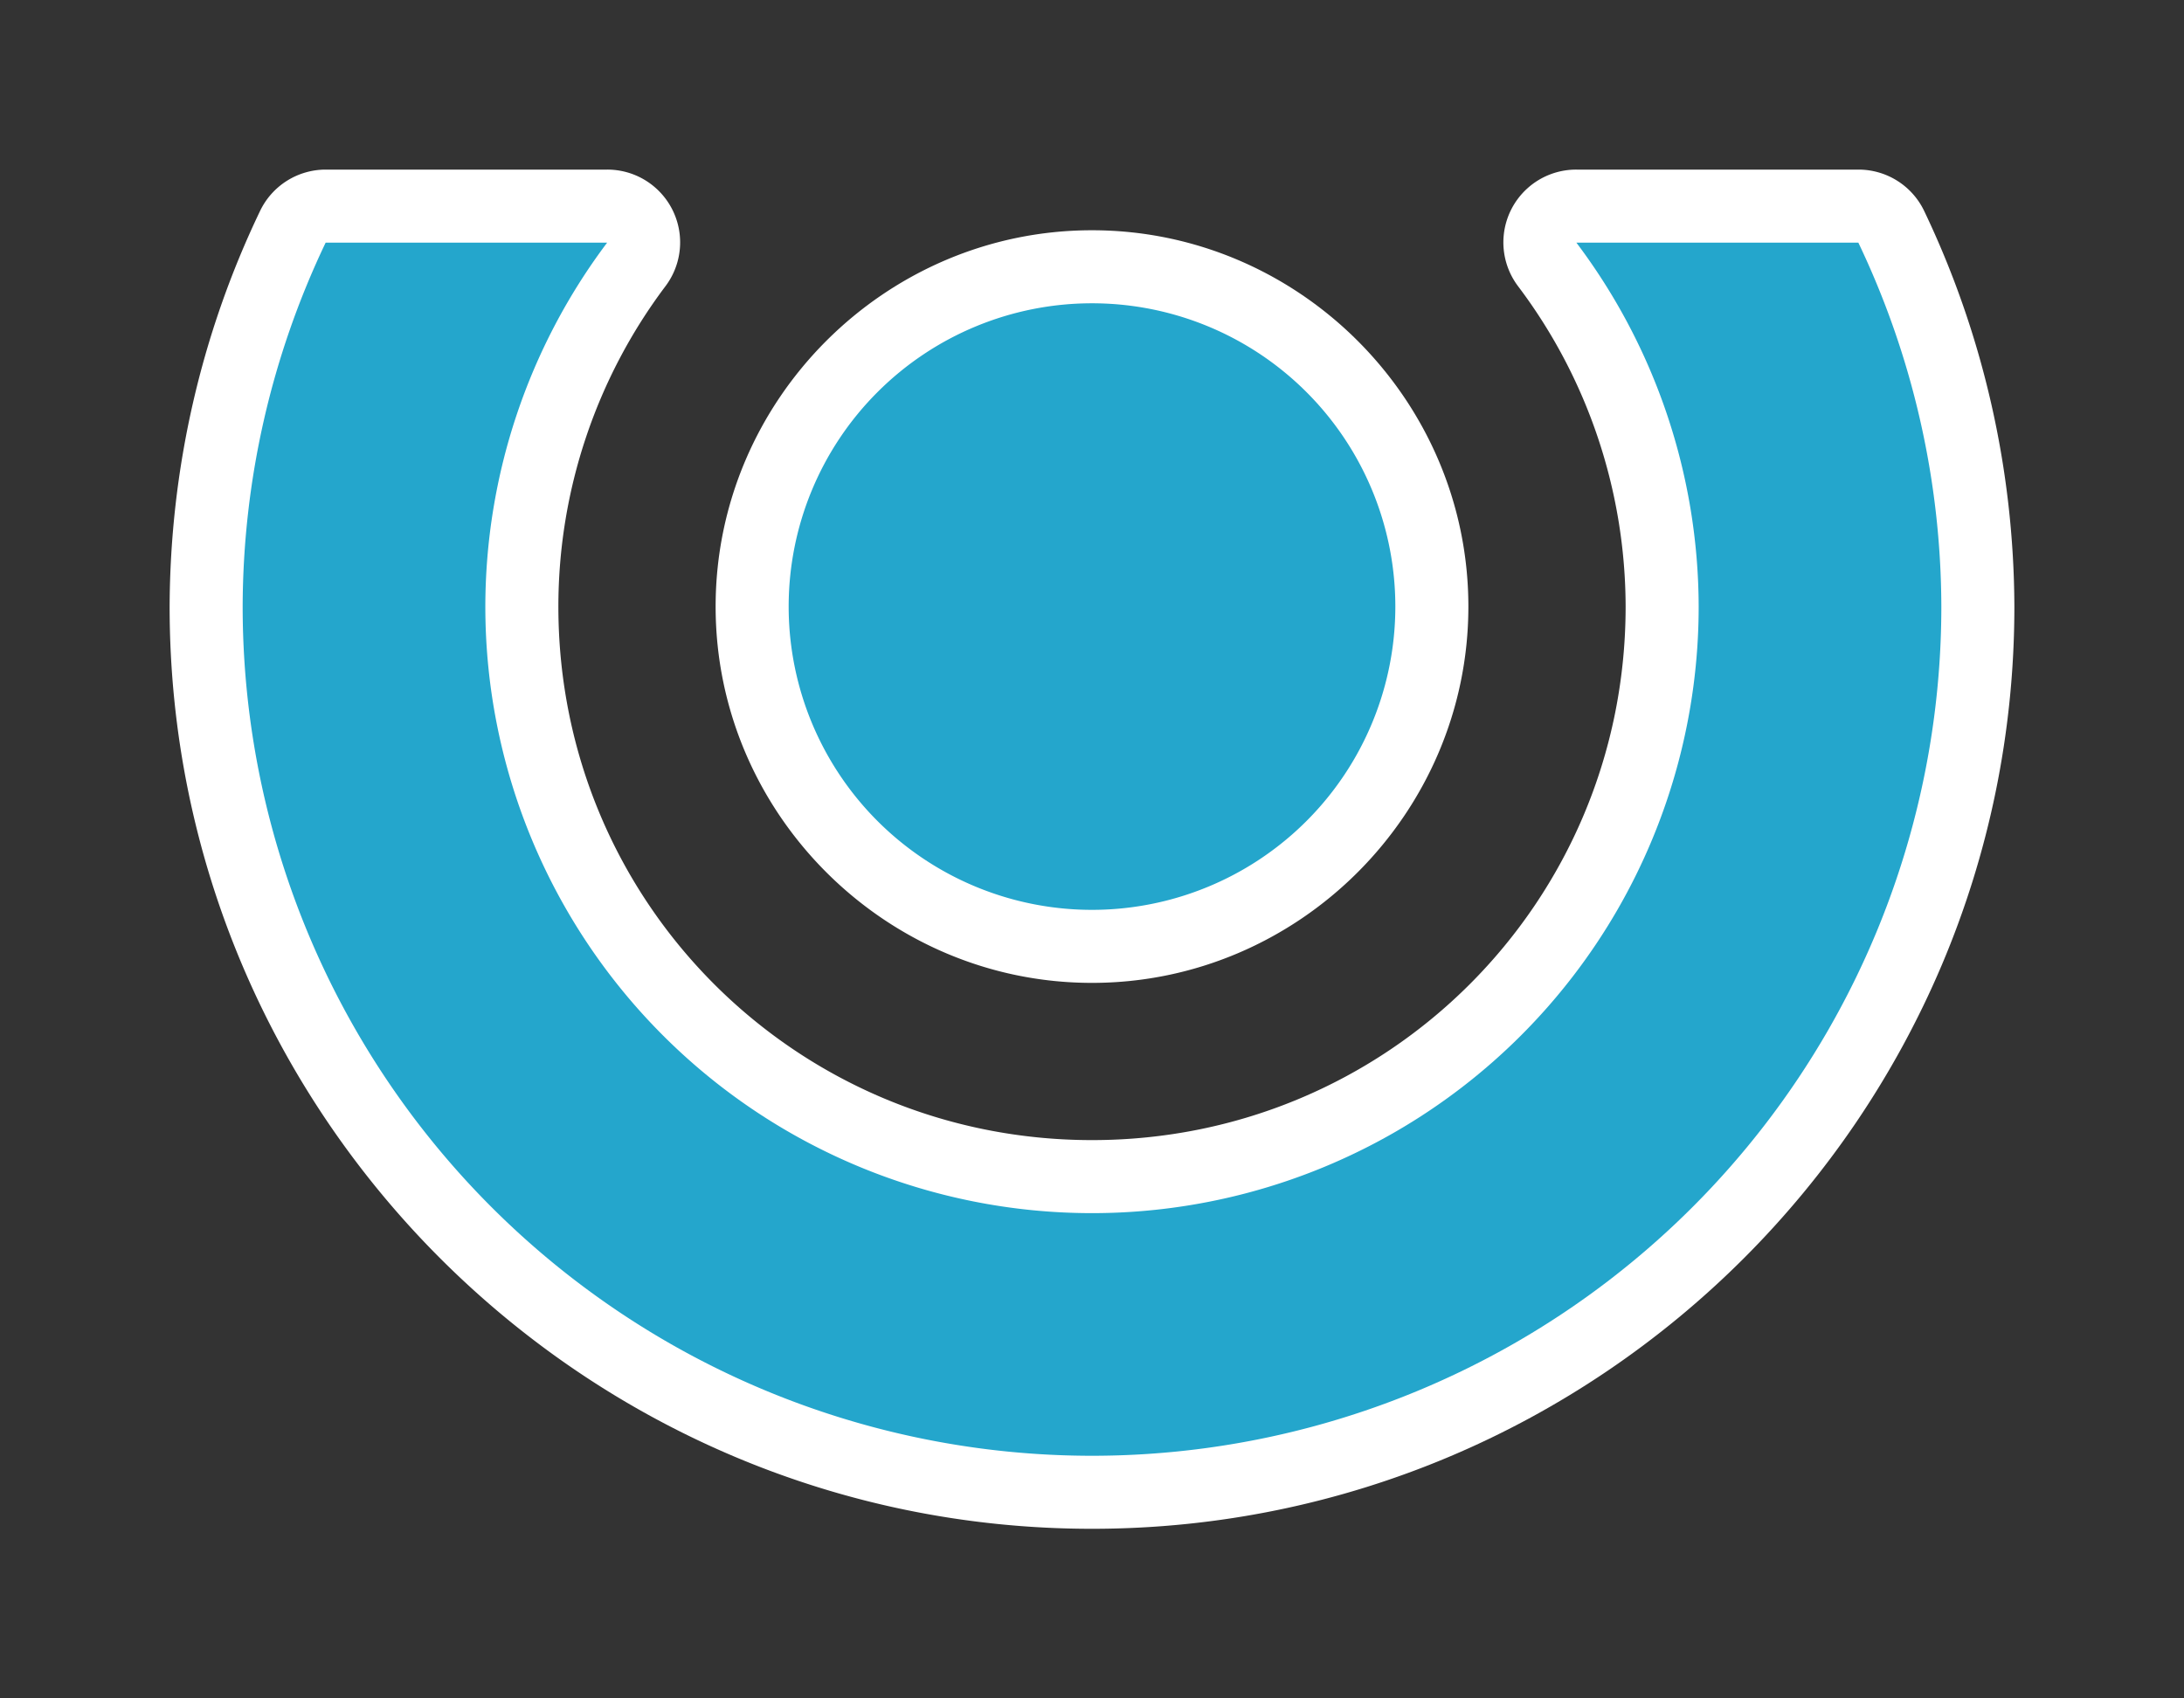 <?xml version="1.0" encoding="UTF-8" standalone="no"?>
<svg
   xmlns:dc="http://purl.org/dc/elements/1.1/"
   xmlns:cc="http://creativecommons.org/ns#"
   xmlns:rdf="http://www.w3.org/1999/02/22-rdf-syntax-ns#"
   xmlns:svg="http://www.w3.org/2000/svg"
   xmlns="http://www.w3.org/2000/svg"
   version="1.1"
   id="svg2"
   height="7"
   width="9">
  <rect width="100%" height="100%" fill="#333333" stroke="none"/>
  <defs
     id="defs4" />
  <g
     id="layer1">
    <rect
       y="0"
       x="0"
       height="7"
       width="9"
       id="rect4144"
       style="stroke:none;fill:none;visibility:hidden" />
    <path
       id="path4259"
       d="m 1.342,0.699 a 0.3,0.3 0 0 0 -0.271,0.172 C 0.827,1.38 0.701,1.936 0.699,2.5 0.699,4.595 2.405,6.301 4.5,6.301 6.595,6.301 8.301,4.595 8.301,2.5 8.299,1.936 8.173,1.38 7.93,0.871 a 0.3,0.3 0 0 0 -0.271,-0.172 l -1.162,0 A 0.3,0.3 0 0 0 6.256,1.18 C 6.543,1.56 6.698,2.024 6.699,2.5 6.699,3.719 5.719,4.699 4.5,4.699 3.281,4.699 2.301,3.719 2.301,2.5 2.301,2.024 2.456,1.56 2.742,1.18 A 0.3,0.3 0 0 0 2.502,0.699 l -1.16,0 z M 4.5,0.949 C 3.648,0.949 2.949,1.648 2.949,2.5 2.949,3.352 3.648,4.051 4.5,4.051 5.352,4.051 6.051,3.352 6.051,2.5 6.051,1.648 5.352,0.949 4.5,0.949 Z m -2.926,0.352 0.527,0 C 1.911,1.684 1.7,2.067 1.699,2.5 1.699,4.043 2.957,5.301 4.5,5.301 6.043,5.301 7.301,4.043 7.301,2.5 7.3,2.067 7.089,1.684 6.898,1.301 l 0.527,0 C 7.583,1.684 7.698,2.085 7.699,2.5 7.699,4.271 6.271,5.699 4.5,5.699 2.729,5.699 1.301,4.271 1.301,2.5 1.302,2.085 1.417,1.684 1.574,1.301 Z M 4.5,1.551 C 5.028,1.551 5.449,1.972 5.449,2.5 5.449,3.028 5.028,3.449 4.5,3.449 3.972,3.449 3.551,3.028 3.551,2.5 3.551,1.972 3.972,1.551 4.5,1.551 Z"
       style="fill:#ffffff;fill-opacity:1" />
    <path
       id="path4247"
       d="M 1.342,1 A 3.5,3.5 0 0 0 1,2.5 3.5,3.5 0 0 0 4.5,6 3.5,3.5 0 0 0 8,2.5 3.5,3.5 0 0 0 7.658,1 L 6.496,1 A 2.5,2.5 0 0 1 7,2.5 2.5,2.5 0 0 1 4.5,5 2.5,2.5 0 0 1 2,2.5 2.5,2.5 0 0 1 2.502,1 L 1.342,1 Z M 4.5,1.25 A 1.25,1.25 0 0 0 3.25,2.5 1.25,1.25 0 0 0 4.5,3.75 1.25,1.25 0 0 0 5.75,2.5 1.25,1.25 0 0 0 4.5,1.25 Z"
       style="fill:#24a6cc;fill-opacity:1" />
  </g>
</svg>
